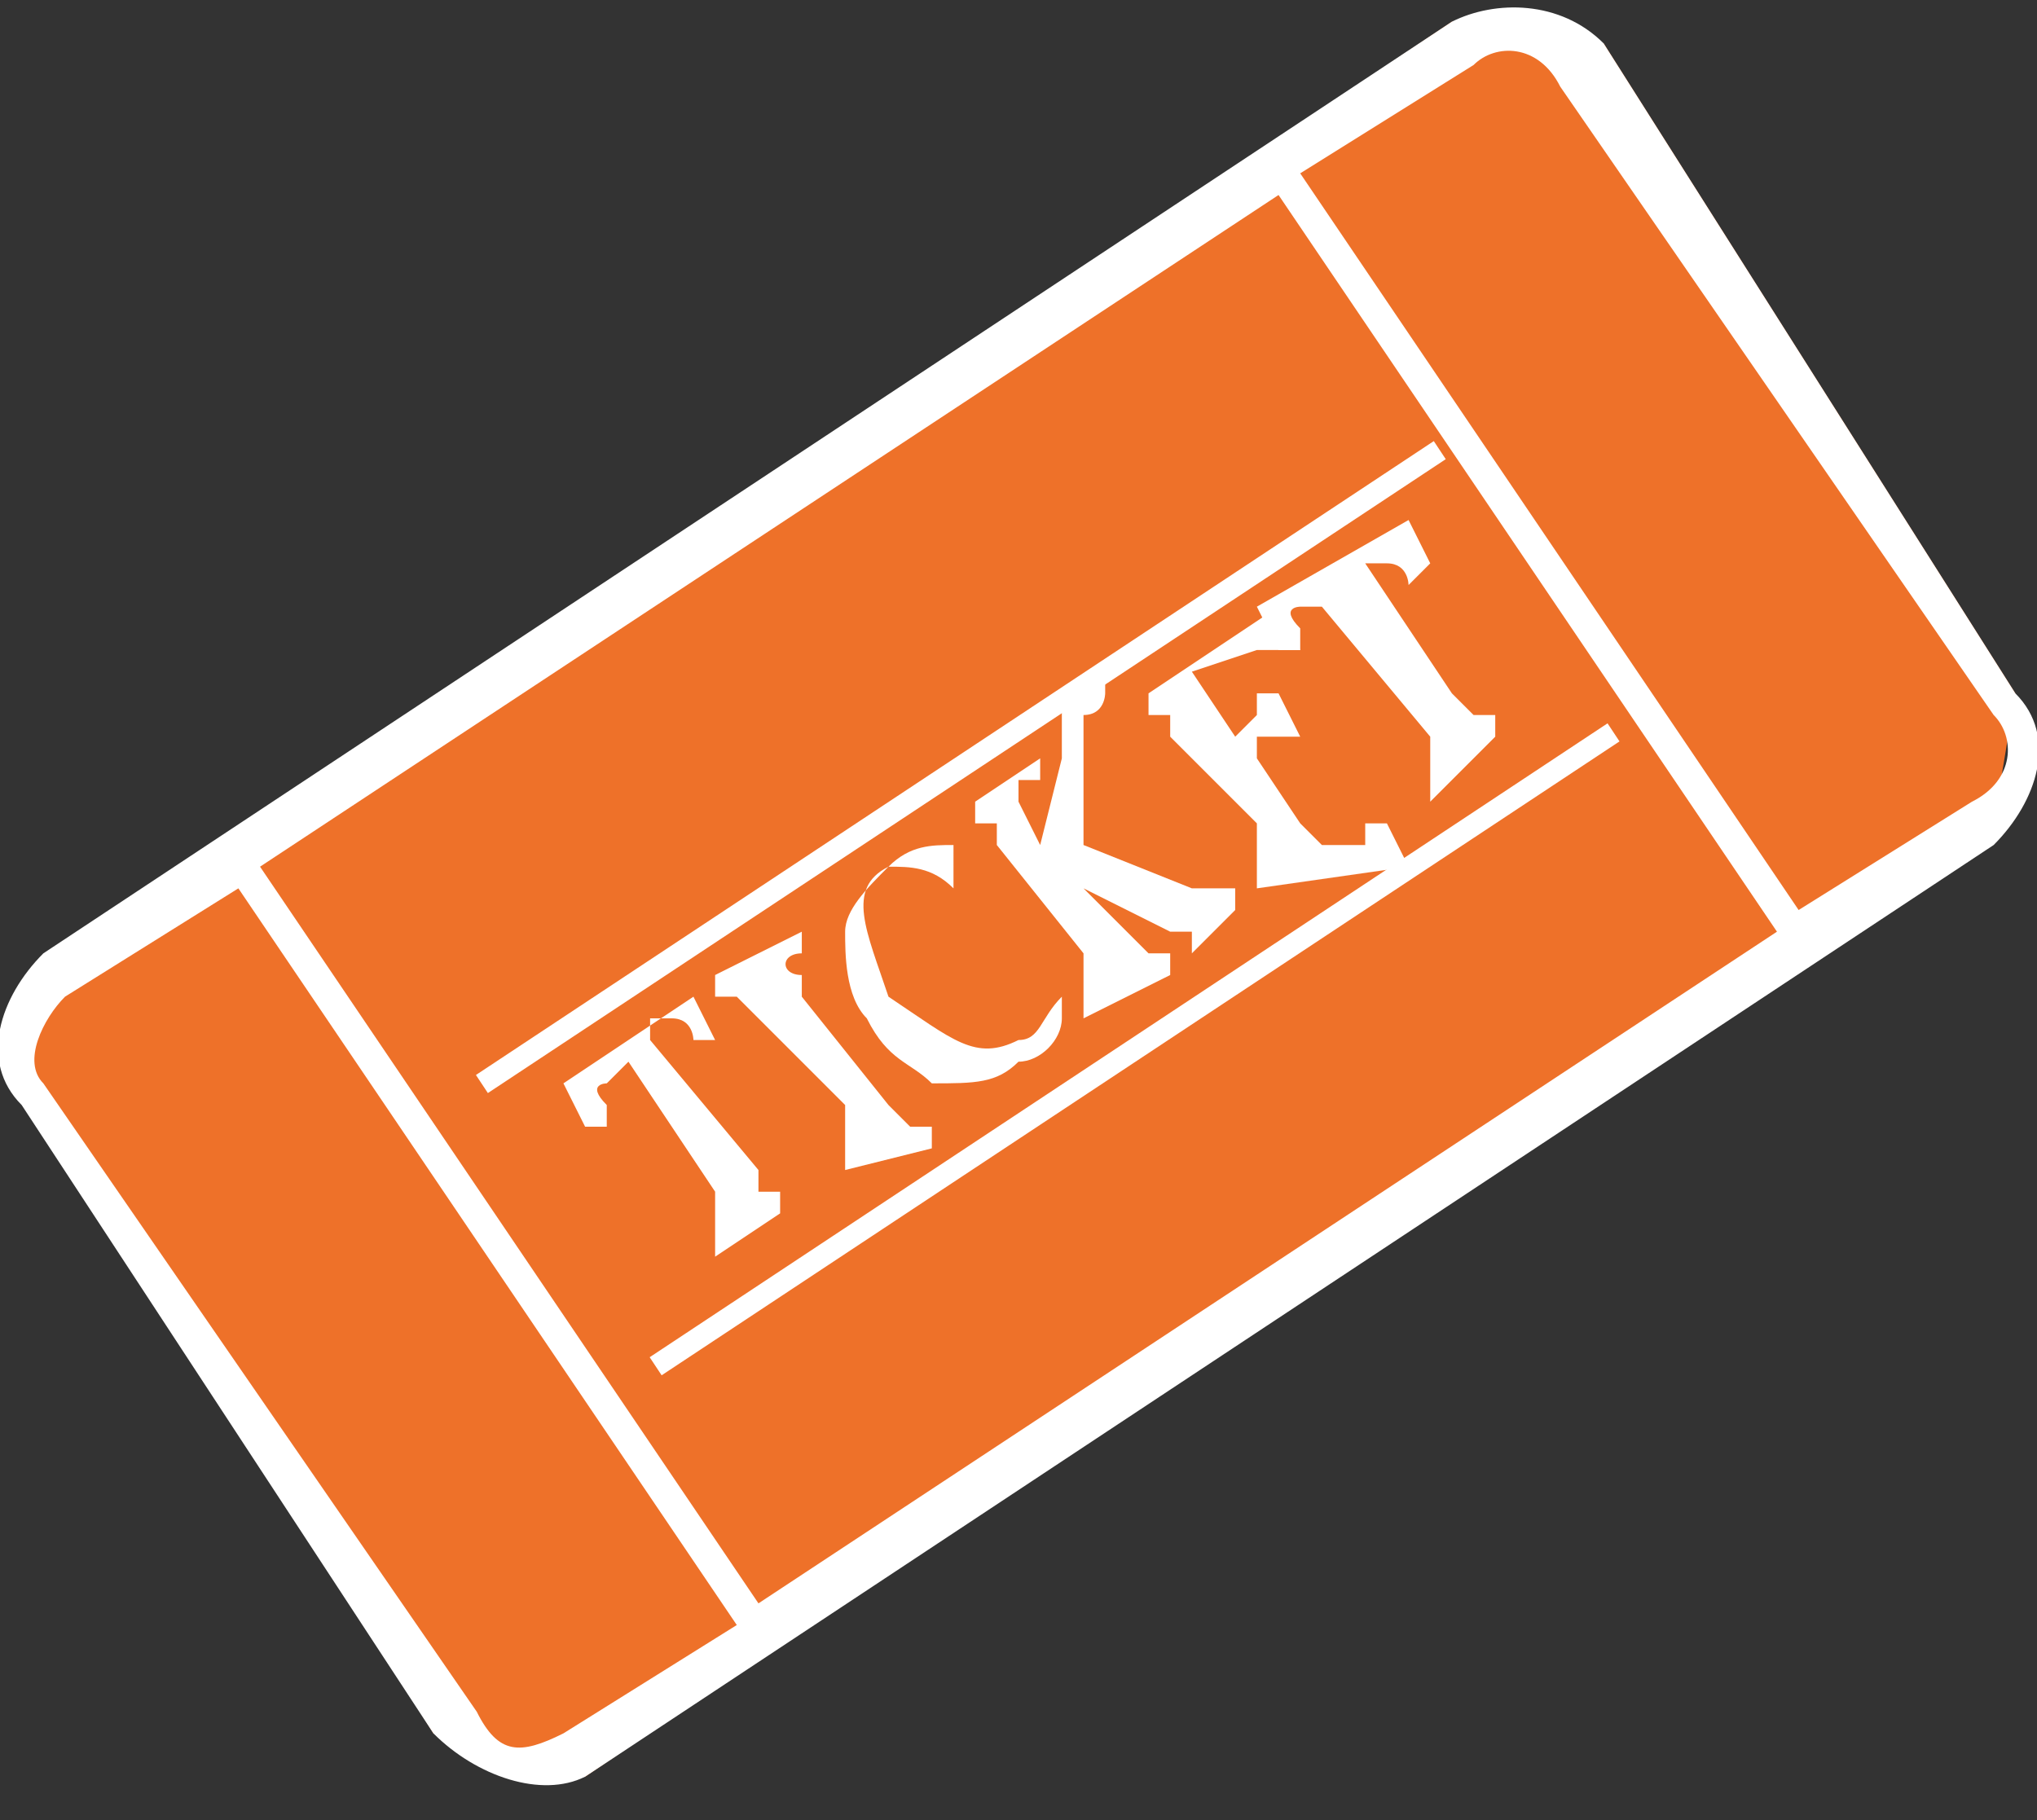 <?xml version="1.0" encoding="utf-8"?>
<!-- Generator: Adobe Illustrator 21.0.0, SVG Export Plug-In . SVG Version: 6.00 Build 0)  -->
<svg version="1.1" id="Capa_1" xmlns="http://www.w3.org/2000/svg" xmlns:xlink="http://www.w3.org/1999/xlink" x="0px" y="0px"
	 viewBox="0 0 9.4 8.4" style="enable-background:new 0 0 9.4 8.4;" xml:space="preserve">
<rect x="0" y="0" width="9.4" height="8.4" fill="#333333" stroke="none"/>
<style type="text/css">
	.st0{fill:#EE7129;}
	.st1{fill:#FFFFFF;}
	.st2{fill:none;}
</style>
<g id="XMLID_4626_">
	<g id="XMLID_4627_">
		<polygon id="XMLID_4653_" class="st0" points="0.1,4.7 0.3,4.4 6.7,0.1 7.4,0.2 9.3,3.2 9.2,3.8 2.7,8.2 2,8 0.2,5.1 		"/>
		<g id="XMLID_4628_">
			<path id="XMLID_4648_" class="st1" d="M6.7,0.1L0.2,4.4C0,4.6-0.1,4.9,0.1,5.1L2,8c0.2,0.2,0.5,0.3,0.7,0.2l6.5-4.3
				c0.2-0.2,0.3-0.5,0.1-0.7l-1.9-3C7.2,0,6.9,0,6.7,0.1z M5.9,0.9l2.3,3.4L3.5,7.4L1.2,4L5.9,0.9z M2.2,7.9L0.2,5
				c-0.1-0.1,0-0.3,0.1-0.4l0.8-0.5l2.3,3.4L2.6,8C2.4,8.1,2.3,8.1,2.2,7.9z M9.2,3.3c0.1,0.1,0.1,0.3-0.1,0.4L8.3,4.2L6,0.8
				l0.8-0.5c0.1-0.1,0.3-0.1,0.4,0.1L9.2,3.3z"/>
			<g id="XMLID_4635_">
				<path id="XMLID_4646_" class="st1" d="M3.3,5.8L3.3,5.8c0-0.1,0-0.1,0-0.2V5.5L2.9,4.9L2.8,5c0,0-0.1,0,0,0.1c0,0,0,0,0,0.1l0,0
					H2.7L2.6,5l0.6-0.4l0.1,0.2H3.2l0,0c0,0,0-0.1-0.1-0.1c0,0,0,0-0.1,0v0.1l0.5,0.6v0.1h0.1v0.1L3.3,5.8z"/>
				<path id="XMLID_4644_" class="st1" d="M3.9,5.4L3.9,5.4c0-0.1,0-0.1,0-0.2V5.1L3.5,4.7L3.4,4.6H3.3V4.5l0.4-0.2v0.1
					c-0.1,0-0.1,0.1,0,0.1v0.1l0.4,0.5l0.1,0.1h0.1v0.1L3.9,5.4z"/>
				<path id="XMLID_4642_" class="st1" d="M4.4,4.1L4.4,4.1C4.3,4,4.2,4,4.1,4C3.9,4.1,4,4.3,4.1,4.6c0.3,0.2,0.4,0.3,0.6,0.2
					c0.1,0,0.1-0.1,0.2-0.2v0.1c0,0.1-0.1,0.2-0.2,0.2C4.6,5,4.5,5,4.3,5C4.2,4.9,4.1,4.9,4,4.7C3.9,4.6,3.9,4.4,3.9,4.3
					S4,4.1,4.1,4c0.1-0.1,0.2-0.1,0.3-0.1L4.4,4.1L4.4,4.1z"/>
				<path id="XMLID_4640_" class="st1" d="M5,4.7L5,4.7c0-0.1,0-0.1,0-0.2V4.4L4.6,3.9V3.8H4.5V3.7l0.3-0.2v0.1H4.7l0,0v0.1l0.1,0.2
					l0.1-0.4V3.4V3.3l0,0l0,0V3.2l0.2-0.1v0.1l0,0c0,0,0,0.1-0.1,0.1v0.1v0.5l0.5,0.2h0.1h0.1v0.1L5.5,4.4V4.3l0,0l0,0H5.4L5,4.1
					l0,0l0.2,0.2l0.1,0.1h0.1v0.1L5,4.7z"/>
				<path id="XMLID_4638_" class="st1" d="M5.8,4.1L5.8,4.1c0-0.1,0-0.1,0-0.2V3.8L5.4,3.4V3.3H5.3V3.2l0.6-0.4L6,3H5.9l0,0l0,0H5.8
					L5.5,3.1l0.2,0.3l0.1-0.1l0,0c0,0,0,0,0-0.1l0,0h0.1L6,3.4H5.9l0,0c0,0,0,0-0.1,0l0,0v0.1L6,3.8l0.1,0.1h0.1l0,0h0.1l0,0
					c0,0,0,0,0-0.1l0,0h0.1L6.5,4L5.8,4.1z"/>
				<path id="XMLID_4636_" class="st1" d="M6.6,3.7L6.6,3.7c0-0.1,0-0.1,0-0.2V3.4L6.1,2.8H6c0,0-0.1,0,0,0.1c0,0,0,0,0,0.1l0,0H5.9
					L5.8,2.8l0.7-0.4l0.1,0.2L6.5,2.7l0,0c0,0,0-0.1-0.1-0.1c0,0,0,0-0.1,0l0,0l0.4,0.6l0.1,0.1h0.1v0.1L6.6,3.7z"/>
			</g>
			<g id="XMLID_4632_">
				<line id="XMLID_4634_" class="st2" x1="3" y1="6.3" x2="7.4" y2="3.4"/>
				
					<rect id="XMLID_4633_" x="2.6" y="4.8" transform="matrix(0.834 -0.552 0.552 0.834 -1.82 3.696)" class="st1" width="5.3" height="0.1"/>
			</g>
			<g id="XMLID_4629_">
				<line id="XMLID_4631_" class="st2" x1="2.2" y1="5" x2="6.6" y2="2"/>
				
					<rect id="XMLID_4630_" x="1.8" y="3.5" transform="matrix(0.834 -0.552 0.552 0.834 -1.237 3.036)" class="st1" width="5.3" height="0.1"/>
			</g>
		</g>
	</g>
</g>
</svg>
